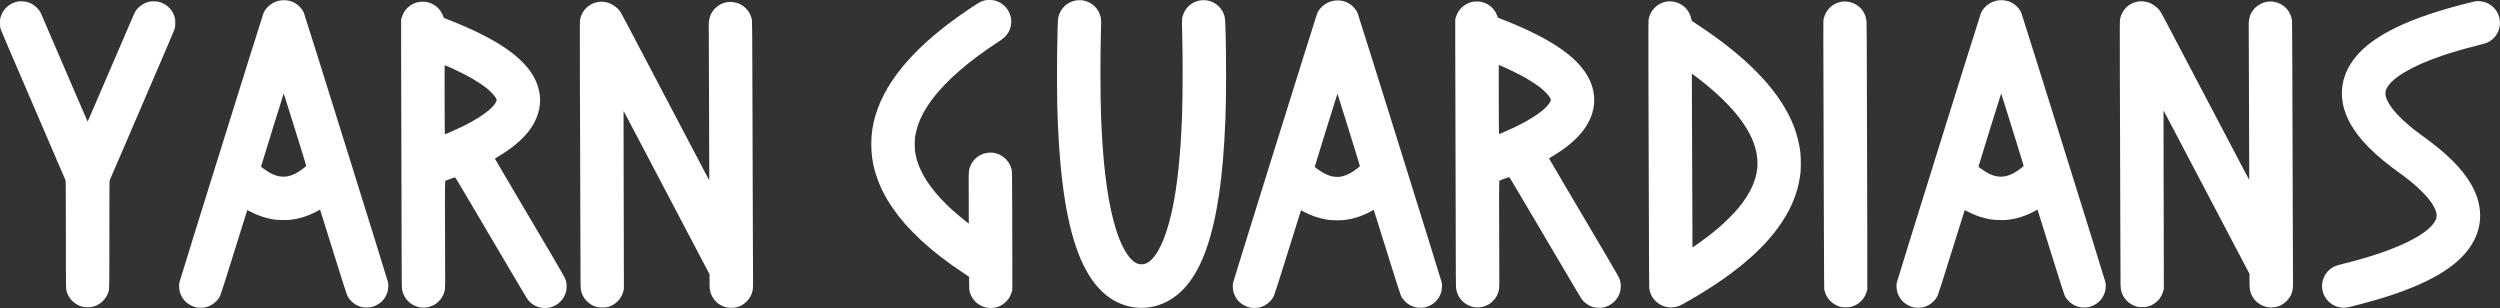 <?xml version="1.0" encoding="UTF-8" standalone="no"?>
<!DOCTYPE svg PUBLIC "-//W3C//DTD SVG 1.1//EN" "http://www.w3.org/Graphics/SVG/1.1/DTD/svg11.dtd">
<svg width="100%" height="100%" viewBox="0 0 11424 1408" version="1.1" xmlns="http://www.w3.org/2000/svg" xmlns:xlink="http://www.w3.org/1999/xlink" xml:space="preserve" xmlns:serif="http://www.serif.com/" style="fill-rule:evenodd;clip-rule:evenodd;stroke-linejoin:round;stroke-miterlimit:2;">
    <rect x="0" y="0" width="11424" height="1408" fill="#333333" stroke="none"/>
    <g transform="matrix(1,0,0,1,-3888.06,-6223.3)">
        <g transform="matrix(0.1,0,0,-0.1,-0.536,10800)">
            <path d="M83899,45751C83716,45711 83643,45671 83145,45336C81706,44367 80639,43409 79898,42422C79260,41574 78874,40706 78745,39835C78685,39427 78685,38917 78745,38520C78901,37487 79392,36511 80247,35531C80405,35350 80783,34965 80990,34775C81543,34266 82173,33779 82922,33284L83168,33120L83172,32813C83176,32512 83177,32503 83203,32417C83239,32300 83277,32218 83337,32129C83678,31624 84390,31543 84832,31959C84881,32005 84941,32071 84966,32105C85022,32185 85092,32332 85122,32435L85144,32515L85145,33635C85145,34251 85143,35471 85139,36345C85134,37773 85132,37942 85117,38001C85065,38214 84993,38346 84852,38492C84334,39027 83438,38821 83201,38113C83146,37951 83147,37963 83154,36708C83158,36071 83159,35550 83156,35550C83153,35550 83084,35602 83003,35667C82104,36375 81464,37070 81087,37748C80875,38129 80752,38486 80699,38870C80682,38995 80682,39358 80699,39480C80780,40064 81031,40624 81481,41227C82124,42087 83190,43009 84577,43904C84894,44109 85052,44347 85091,44681C85124,44972 85010,45283 84793,45491C84695,45584 84644,45620 84525,45676C84385,45743 84301,45762 84130,45766C84015,45769 83967,45766 83899,45751Z" style="fill:white;fill-rule:nonzero;"/>
            <path d="M51715,45749C51373,45700 51065,45475 50929,45175C50885,45078 47094,32938 47080,32848C47061,32728 47072,32536 47104,32427C47190,32138 47362,31933 47625,31805C47786,31726 47880,31705 48065,31706C48184,31707 48231,31711 48292,31728C48473,31777 48608,31851 48733,31970C48841,32072 48896,32148 48954,32271C48984,32336 49181,32954 49590,34265C49916,35310 50184,36166 50185,36167C50186,36169 50237,36143 50299,36110C50645,35924 50993,35805 51380,35740C51539,35713 51926,35702 52109,35719C52557,35760 53013,35909 53448,36155C53492,36180 53512,36186 53515,36178C53518,36171 53788,35308 54115,34260C54518,32970 54723,32328 54750,32271C54806,32155 54862,32079 54967,31980C55092,31861 55227,31787 55408,31738C55469,31721 55516,31717 55635,31716C55820,31715 55914,31736 56075,31815C56338,31943 56510,32148 56596,32437C56628,32546 56639,32738 56620,32858C56606,32948 52815,45088 52771,45185C52663,45423 52439,45623 52183,45709C52047,45755 51864,45770 51715,45749ZM52375,39827C52844,38325 52886,38187 52871,38172C52830,38131 52662,38004 52569,37944C52291,37763 52032,37681 51785,37694C51591,37703 51409,37763 51186,37888C51070,37954 50823,38130 50814,38154C50810,38165 51833,41459 51848,41485C51855,41496 51778,41737 52375,39827Z" style="fill:white;fill-rule:nonzero;"/>
            <path d="M88043,45745C87640,45672 87332,45371 87244,44965C87198,44752 87168,42078 87199,40960C87249,39151 87361,37771 87556,36580C87907,34437 88498,33064 89392,32315C90083,31737 90989,31552 91819,31822C92802,32141 93535,33010 94028,34440C94506,35826 94780,37704 94880,40280C94905,40922 94913,41439 94913,42355C94913,43637 94887,44820 94856,44965C94728,45559 94131,45899 93560,45705C93242,45597 93004,45333 92918,44993C92892,44892 92891,44771 92910,44125C92938,43176 92933,41324 92900,40440C92830,38583 92669,37119 92411,36000C92111,34702 91676,33869 91217,33715C91111,33680 90989,33680 90883,33715C90463,33856 90051,34586 89765,35695C89458,36881 89277,38405 89200,40440C89167,41324 89162,43176 89190,44125C89209,44771 89208,44892 89182,44993C89082,45389 88786,45669 88387,45745C88292,45763 88142,45763 88043,45745Z" style="fill:white;fill-rule:nonzero;"/>
            <path d="M130195,45749C129853,45700 129545,45475 129409,45175C129365,45078 125574,32938 125560,32848C125541,32728 125552,32536 125584,32427C125670,32138 125842,31933 126105,31805C126266,31726 126360,31705 126545,31706C126664,31707 126711,31711 126772,31728C126953,31777 127088,31851 127213,31970C127321,32072 127376,32148 127434,32271C127464,32336 127661,32954 128070,34265C128396,35310 128664,36166 128665,36167C128666,36169 128717,36143 128779,36110C129125,35924 129473,35805 129860,35740C130019,35713 130406,35702 130589,35719C131037,35760 131493,35909 131928,36155C131972,36180 131992,36186 131995,36178C131998,36171 132268,35308 132595,34260C132998,32970 133203,32328 133230,32271C133286,32155 133342,32079 133447,31980C133572,31861 133707,31787 133888,31738C133949,31721 133996,31717 134115,31716C134300,31715 134394,31736 134555,31815C134818,31943 134990,32148 135076,32437C135108,32546 135119,32738 135100,32858C135086,32948 131295,45088 131251,45185C131143,45423 130919,45623 130663,45709C130527,45755 130344,45770 130195,45749ZM130855,39827C131324,38325 131366,38187 131351,38172C131310,38131 131142,38004 131049,37944C130771,37763 130512,37681 130265,37694C130071,37703 129889,37763 129666,37888C129550,37954 129303,38130 129294,38154C129290,38165 130313,41459 130328,41485C130335,41496 130258,41737 130855,39827Z" style="fill:white;fill-rule:nonzero;"/>
            <path d="M99865,45739C99523,45690 99215,45465 99079,45165C99035,45068 95244,32928 95230,32838C95211,32718 95222,32526 95254,32417C95340,32128 95512,31923 95775,31795C95936,31716 96030,31695 96215,31696C96334,31697 96381,31701 96442,31718C96623,31767 96758,31841 96883,31960C96991,32062 97046,32138 97104,32261C97134,32326 97331,32944 97740,34255C98066,35300 98334,36156 98335,36157C98336,36159 98387,36133 98449,36100C98795,35914 99143,35795 99530,35730C99689,35703 100076,35692 100259,35709C100707,35750 101163,35899 101598,36145C101642,36170 101662,36176 101665,36168C101668,36161 101938,35298 102265,34250C102668,32960 102873,32318 102900,32261C102956,32145 103012,32069 103117,31970C103242,31851 103377,31777 103558,31728C103619,31711 103666,31707 103785,31706C103970,31705 104064,31726 104225,31805C104488,31933 104660,32138 104746,32427C104778,32536 104789,32728 104770,32848C104756,32938 100965,45078 100921,45175C100813,45413 100589,45613 100333,45699C100197,45745 100014,45760 99865,45739ZM100525,39817C100994,38315 101036,38177 101021,38162C100980,38121 100812,37994 100719,37934C100441,37753 100182,37671 99935,37684C99741,37693 99559,37753 99336,37878C99220,37944 98973,38120 98964,38144C98960,38155 99983,41449 99998,41475C100005,41486 99928,41727 100525,39817Z" style="fill:white;fill-rule:nonzero;"/>
            <path d="M152030,45709C151989,45705 151818,45667 151650,45625C149024,44968 147371,44178 146545,43185C145785,42271 145694,41181 146290,40113C146701,39377 147433,38647 148577,37832C149163,37415 149690,36929 149953,36562C150087,36376 150181,36193 150215,36053C150227,36002 150231,35954 150228,35888C150225,35801 150221,35788 150178,35700C149939,35212 149021,34668 147645,34200C147150,34032 146692,33899 146008,33725C145711,33649 145625,33624 145554,33589C144944,33291 144804,32481 145281,32002C145450,31832 145653,31735 145895,31710C146031,31696 146136,31711 146472,31796C149096,32452 150749,33242 151575,34235C152335,35149 152426,36239 151830,37307C151419,38043 150687,38773 149543,39588C148957,40005 148430,40491 148167,40858C148033,41044 147939,41227 147905,41367C147893,41418 147889,41466 147892,41532C147895,41619 147899,41632 147942,41720C148181,42208 149099,42752 150475,43220C150970,43388 151428,43521 152112,43695C152409,43771 152495,43796 152566,43831C153176,44129 153316,44939 152839,45418C152713,45545 152556,45637 152395,45680C152324,45698 152159,45722 152120,45718C152112,45718 152071,45714 152030,45709Z" style="fill:white;fill-rule:nonzero;"/>
            <path d="M39697,45695C39388,45636 39118,45435 38985,45165C38961,45116 38928,45035 38913,44985C38888,44902 38886,44882 38886,44720C38886,44573 38890,44533 38907,44469C38919,44428 39079,44043 39263,43614C39447,43186 39889,42158 40245,41330C40601,40502 41112,39313 41381,38687C41650,38061 41876,37539 41882,37527C41892,37510 41895,36951 41896,35050C41898,32344 41893,32554 41960,32368C42062,32085 42326,31842 42619,31761C42846,31698 43096,31717 43307,31815C43535,31920 43737,32138 43820,32368C43887,32554 43882,32344 43884,35050C43885,36951 43888,37510 43898,37527C43904,37539 44130,38061 44399,38687C44668,39313 45179,40502 45535,41330C45891,42158 46333,43186 46517,43614C46701,44043 46861,44428 46873,44469C46890,44533 46894,44573 46894,44720C46894,44882 46892,44902 46867,44985C46781,45268 46604,45479 46345,45606C46186,45684 46092,45705 45905,45704C45786,45703 45739,45698 45678,45682C45497,45633 45362,45559 45237,45440C45130,45339 45074,45263 45016,45139C44976,45054 44283,43445 43267,41078C43062,40601 42893,40210 42890,40210C42887,40210 42718,40601 42513,41078C41497,43445 40804,45054 40764,45139C40706,45263 40650,45339 40543,45440C40417,45560 40279,45635 40102,45681C39998,45708 39802,45715 39697,45695Z" style="fill:white;fill-rule:nonzero;"/>
            <path d="M115081,45699C114851,45671 114647,45568 114482,45396C114350,45258 114266,45098 114225,44904C114209,44831 114208,44602 114214,41840C114217,40198 114222,38682 114225,38470C114228,38258 114232,36872 114235,35390C114239,33599 114244,32663 114251,32600C114292,32236 114529,31928 114877,31789C115093,31702 115360,31697 115583,31777C115668,31807 115764,31857 116074,32035C118392,33365 119882,34713 120634,36161C120922,36717 121087,37251 121162,37875C121182,38048 121180,38608 121157,38790C121053,39631 120770,40367 120242,41164C119474,42327 118184,43508 116440,44648C116311,44732 116200,44807 116194,44813C116188,44820 116178,44857 116172,44896C116147,45053 116054,45243 115941,45371C115733,45607 115390,45737 115081,45699ZM116415,42240C117135,41696 117749,41128 118191,40599C119070,39548 119370,38574 119101,37642C118971,37191 118707,36723 118321,36260C118185,36096 118140,36048 117931,35837C117596,35498 117274,35220 116845,34899C116587,34706 116231,34455 116225,34462C116223,34465 116218,35728 116203,40340L116197,42405L116231,42379C116250,42365 116333,42303 116415,42240Z" style="fill:white;fill-rule:nonzero;"/>
            <path d="M136567,45694C136166,45622 135854,45318 135768,44915C135750,44827 135749,44765 135755,42295C135758,40904 135762,39529 135765,39240C135768,38951 135772,37419 135775,35835C135778,34251 135783,32874 135786,32775C135789,32675 135798,32562 135806,32521C135844,32336 135930,32172 136059,32037C136186,31905 136326,31819 136505,31764C136588,31738 136608,31736 136770,31736C136975,31735 137053,31751 137207,31825C137477,31956 137667,32191 137743,32487L137765,32575L137761,34975C137759,36295 137756,37413 137755,37460C137752,37520 137748,40553 137750,40710C137750,40718 137827,40579 137921,40400C138015,40221 138187,39893 138305,39670C139142,38077 139464,37465 139685,37045C140176,36111 140654,35202 141006,34533C141202,34160 141434,33719 141521,33553L141680,33252L141680,32953C141680,32629 141691,32519 141733,32395C141833,32103 142047,31883 142331,31779C142448,31736 142543,31720 142676,31720C142939,31720 143168,31812 143356,31992C143533,32162 143630,32356 143660,32605C143668,32666 143670,32860 143666,33215C143663,33501 143658,34860 143655,36235C143652,37610 143648,39149 143645,39655C143642,40161 143638,41518 143635,42670C143631,44008 143625,44794 143619,44844C143579,45155 143381,45435 143097,45585C142714,45787 142246,45717 141939,45411C141719,45190 141631,44934 141644,44553C141647,44477 141652,43124 141655,41545C141658,39967 141663,38422 141666,38113C141670,37803 141670,37550 141667,37550C141662,37550 141616,37636 140915,38970C140691,39396 140416,39918 140305,40130C140194,40342 139942,40821 139745,41195C139548,41569 139274,42091 139135,42355C138768,43053 138207,44121 137907,44690C137764,44962 137625,45218 137597,45257C137481,45427 137261,45589 137053,45659C136907,45708 136720,45722 136567,45694Z" style="fill:white;fill-rule:nonzero;"/>
            <path d="M106180,45685C105983,45645 105813,45554 105669,45411C105545,45287 105470,45158 105413,44975L105385,44885L105385,43585C105385,42130 105401,35977 105405,35915C105406,35893 105408,35165 105409,34297C105410,33300 105414,32683 105421,32620C105468,32158 105804,31803 106263,31730C106368,31713 106551,31722 106655,31750C106745,31774 106894,31841 106967,31891C107036,31938 107165,32065 107215,32135C107302,32258 107366,32418 107390,32575C107400,32637 107401,32944 107396,33930C107384,36368 107386,37503 107401,37512C107436,37532 107818,37673 107840,37674C107862,37675 107926,37570 108537,36535C109268,35297 109409,35058 109833,34340C109987,34079 110206,33708 110320,33515C110434,33323 110654,32949 110810,32685C111167,32079 111159,32091 111255,31995C111441,31808 111658,31713 111925,31703C112030,31699 112073,31702 112150,31718C112531,31797 112823,32074 112921,32449C112950,32558 112957,32740 112936,32858C112902,33055 112975,32925 111320,35725C111206,35918 110986,36291 110830,36555C110674,36819 110490,37132 110420,37250C109967,38015 109670,38522 109670,38528C109670,38532 109735,38573 109813,38619C110442,38991 110921,39392 111243,39818C111614,40307 111786,40877 111725,41415C111606,42467 110746,43366 109048,44216C108621,44430 108171,44629 107655,44833C107496,44896 107358,44950 107349,44953C107340,44956 107320,44997 107302,45047C107183,45378 106900,45619 106552,45686C106462,45703 106268,45703 106180,45685ZM107605,42703C107888,42579 108428,42308 108640,42184C108850,42062 109144,41866 109280,41758C109550,41543 109750,41304 109750,41197C109750,41128 109638,40967 109494,40830C109218,40568 108717,40249 108160,39982C107857,39837 107393,39634 107384,39643C107374,39652 107367,42800 107376,42800C107381,42800 107484,42757 107605,42703Z" style="fill:white;fill-rule:nonzero;"/>
            <path d="M123023,45686C122628,45610 122333,45333 122227,44936C122205,44856 122205,44844 122205,44090C122205,42964 122222,36965 122225,36895C122227,36862 122230,36126 122231,35260C122233,34394 122237,33426 122240,33110L122246,32535L122273,32445C122329,32263 122405,32134 122529,32009C122653,31886 122802,31798 122975,31748C123046,31728 123076,31725 123235,31726C123402,31726 123421,31728 123504,31754C123845,31858 124099,32119 124192,32460L124215,32545L124213,35090C124211,36490 124208,37939 124205,38310C124202,38681 124198,40268 124195,41835C124191,43562 124185,44727 124179,44792C124140,45219 123850,45561 123432,45671C123332,45698 123124,45705 123023,45686Z" style="fill:white;fill-rule:nonzero;"/>
            <path d="M58010,45675C57813,45635 57643,45544 57499,45401C57375,45277 57300,45148 57243,44965L57215,44875L57215,43575C57215,42120 57231,35967 57235,35905C57236,35883 57238,35155 57239,34287C57240,33290 57244,32673 57251,32610C57298,32148 57634,31793 58093,31720C58198,31703 58381,31712 58485,31740C58575,31764 58724,31831 58797,31881C58866,31928 58995,32055 59045,32125C59132,32248 59196,32408 59220,32565C59230,32627 59231,32934 59226,33920C59214,36358 59216,37493 59231,37502C59266,37522 59648,37663 59670,37664C59692,37665 59756,37560 60367,36525C61098,35287 61239,35048 61663,34330C61817,34069 62036,33698 62150,33505C62264,33313 62484,32939 62640,32675C62997,32069 62989,32081 63085,31985C63271,31798 63488,31703 63755,31693C63860,31689 63903,31692 63980,31708C64361,31787 64653,32064 64751,32439C64780,32548 64787,32730 64766,32848C64732,33045 64805,32915 63150,35715C63036,35908 62816,36281 62660,36545C62504,36809 62320,37122 62250,37240C61797,38005 61500,38512 61500,38518C61500,38522 61565,38563 61643,38609C62272,38981 62751,39382 63073,39808C63444,40297 63616,40867 63555,41405C63436,42457 62576,43356 60878,44206C60451,44420 60001,44619 59485,44823C59326,44886 59188,44940 59179,44943C59170,44946 59150,44987 59132,45037C59013,45368 58730,45609 58382,45676C58292,45693 58098,45693 58010,45675ZM59435,42693C59718,42569 60258,42298 60470,42174C60680,42052 60974,41856 61110,41748C61380,41533 61580,41294 61580,41187C61580,41118 61468,40957 61324,40820C61048,40558 60547,40239 59990,39972C59687,39827 59223,39624 59214,39633C59204,39642 59197,42790 59206,42790C59211,42790 59314,42747 59435,42693Z" style="fill:white;fill-rule:nonzero;"/>
            <path d="M66197,45674C65796,45602 65484,45298 65398,44895C65380,44807 65379,44745 65385,42275C65388,40884 65392,39509 65395,39220C65398,38931 65402,37399 65405,35815C65408,34231 65413,32854 65416,32755C65419,32655 65428,32542 65436,32501C65474,32316 65560,32152 65689,32017C65816,31885 65956,31799 66135,31744C66218,31718 66238,31716 66400,31716C66605,31715 66683,31731 66837,31805C67107,31936 67297,32171 67373,32467L67395,32555L67391,34955C67389,36275 67386,37393 67385,37440C67382,37500 67378,40533 67380,40690C67380,40698 67457,40559 67551,40380C67645,40201 67817,39873 67935,39650C68772,38057 69094,37445 69315,37025C69806,36091 70284,35182 70636,34513C70832,34140 71064,33699 71151,33533L71310,33232L71310,32933C71310,32609 71321,32499 71363,32375C71463,32083 71677,31863 71961,31759C72078,31716 72173,31700 72306,31700C72569,31700 72798,31792 72986,31972C73163,32142 73260,32336 73290,32585C73298,32646 73300,32840 73296,33195C73293,33481 73288,34840 73285,36215C73282,37590 73278,39129 73275,39635C73272,40141 73268,41498 73265,42650C73261,43988 73255,44774 73249,44824C73209,45135 73011,45415 72727,45565C72344,45767 71876,45697 71569,45391C71349,45170 71261,44914 71274,44533C71277,44457 71282,43104 71285,41525C71288,39947 71293,38402 71296,38093C71300,37783 71300,37530 71297,37530C71292,37530 71246,37616 70545,38950C70321,39376 70046,39898 69935,40110C69824,40322 69572,40801 69375,41175C69178,41549 68904,42071 68765,42335C68398,43033 67837,44101 67537,44670C67394,44942 67255,45198 67227,45237C67111,45407 66891,45569 66683,45639C66537,45688 66350,45702 66197,45674Z" style="fill:white;fill-rule:nonzero;"/>
        </g>
    </g>
</svg>
